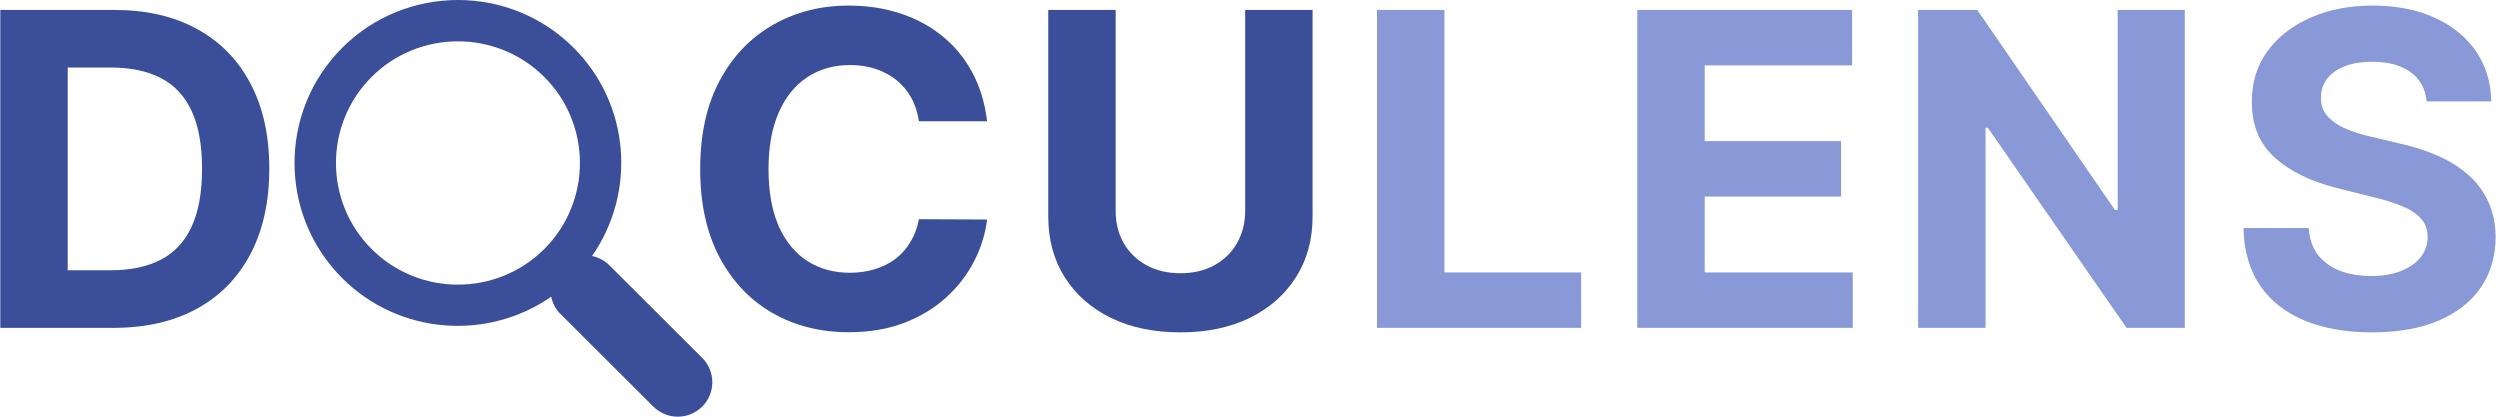 <svg width="186" height="31" viewBox="0 0 186 31" fill="none" xmlns="http://www.w3.org/2000/svg">
<g clip-path="url(#clip0_7841_38100)">
<path d="M8.431 24.393H0.023V0.739H8.501C10.887 0.739 12.941 1.213 14.662 2.16C16.384 3.099 17.708 4.451 18.635 6.214C19.569 7.977 20.036 10.087 20.036 12.543C20.036 15.007 19.569 17.125 18.635 18.896C17.708 20.667 16.376 22.026 14.639 22.973C12.91 23.92 10.84 24.393 8.431 24.393ZM5.038 20.108H8.223C9.705 20.108 10.952 19.847 11.964 19.323C12.983 18.792 13.747 17.972 14.257 16.863C14.774 15.746 15.033 14.306 15.033 12.543C15.033 10.795 14.774 9.367 14.257 8.258C13.747 7.149 12.987 6.333 11.975 5.81C10.964 5.286 9.717 5.024 8.235 5.024H5.038V20.108Z" fill="#3B4E9A"/>
<path d="M73.439 9.021H68.366C68.273 8.366 68.084 7.785 67.798 7.276C67.513 6.761 67.146 6.322 66.698 5.96C66.251 5.598 65.733 5.321 65.146 5.128C64.567 4.936 63.938 4.839 63.258 4.839C62.031 4.839 60.962 5.144 60.05 5.752C59.139 6.352 58.433 7.23 57.931 8.385C57.429 9.533 57.178 10.926 57.178 12.566C57.178 14.253 57.429 15.669 57.931 16.817C58.441 17.964 59.151 18.83 60.062 19.415C60.973 20.001 62.027 20.293 63.224 20.293C63.895 20.293 64.517 20.205 65.088 20.028C65.668 19.851 66.181 19.593 66.629 19.254C67.077 18.907 67.447 18.488 67.741 17.995C68.042 17.502 68.25 16.94 68.366 16.308L73.439 16.332C73.307 17.417 72.979 18.465 72.454 19.473C71.937 20.474 71.238 21.371 70.358 22.164C69.486 22.95 68.443 23.573 67.231 24.035C66.026 24.49 64.664 24.717 63.143 24.717C61.027 24.717 59.135 24.239 57.468 23.285C55.808 22.33 54.495 20.948 53.53 19.138C52.573 17.329 52.094 15.138 52.094 12.566C52.094 9.987 52.58 7.792 53.553 5.983C54.526 4.173 55.846 2.795 57.514 1.848C59.182 0.893 61.058 0.416 63.143 0.416C64.517 0.416 65.791 0.608 66.965 0.993C68.146 1.378 69.192 1.94 70.103 2.68C71.014 3.411 71.756 4.308 72.327 5.371C72.906 6.433 73.276 7.65 73.439 9.021Z" fill="#3B4E9A"/>
<path d="M92.641 0.739H97.656V16.101C97.656 17.825 97.243 19.335 96.417 20.628C95.598 21.922 94.451 22.93 92.977 23.654C91.502 24.37 89.784 24.728 87.823 24.728C85.854 24.728 84.132 24.37 82.658 23.654C81.183 22.93 80.037 21.922 79.218 20.628C78.399 19.335 77.99 17.825 77.99 16.101V0.739H83.005V15.673C83.005 16.574 83.202 17.375 83.596 18.076C83.997 18.776 84.561 19.327 85.287 19.727C86.013 20.128 86.858 20.328 87.823 20.328C88.796 20.328 89.641 20.128 90.359 19.727C91.085 19.327 91.645 18.776 92.039 18.076C92.44 17.375 92.641 16.574 92.641 15.673V0.739Z" fill="#3B4E9A"/>
<path d="M102.45 24.393V0.739H107.465V20.27H117.634V24.393H102.45Z" fill="#8998D6"/>
<path d="M121.815 24.393V0.739H137.797V4.863H126.83V10.499H136.975V14.622H126.83V20.27H137.844V24.393H121.815Z" fill="#8998D6"/>
<path d="M162.547 0.739V24.393H158.216L147.896 9.506H147.723V24.393H142.708V0.739H147.109L157.347 15.616H157.556V0.739H162.547Z" fill="#8998D6"/>
<path d="M180.545 7.542C180.453 6.61 180.055 5.887 179.352 5.371C178.65 4.855 177.696 4.597 176.492 4.597C175.673 4.597 174.982 4.712 174.419 4.943C173.855 5.167 173.422 5.479 173.121 5.879C172.828 6.279 172.681 6.734 172.681 7.242C172.666 7.665 172.755 8.035 172.947 8.351C173.148 8.666 173.422 8.94 173.77 9.171C174.117 9.394 174.519 9.59 174.975 9.76C175.43 9.921 175.916 10.06 176.433 10.175L178.565 10.684C179.599 10.915 180.549 11.223 181.414 11.608C182.278 11.993 183.028 12.466 183.66 13.028C184.294 13.59 184.784 14.253 185.131 15.015C185.486 15.777 185.668 16.651 185.676 17.637C185.668 19.084 185.297 20.339 184.564 21.402C183.838 22.457 182.788 23.277 181.414 23.862C180.047 24.44 178.398 24.728 176.468 24.728C174.554 24.728 172.886 24.436 171.465 23.851C170.052 23.265 168.948 22.399 168.153 21.252C167.365 20.097 166.952 18.669 166.913 16.967H171.766C171.82 17.76 172.048 18.422 172.449 18.953C172.859 19.477 173.403 19.874 174.083 20.143C174.77 20.405 175.546 20.536 176.411 20.536C177.26 20.536 177.997 20.413 178.623 20.166C179.256 19.92 179.746 19.577 180.093 19.138C180.441 18.699 180.615 18.195 180.615 17.625C180.615 17.094 180.456 16.647 180.14 16.285C179.831 15.924 179.375 15.616 178.773 15.361C178.179 15.107 177.449 14.876 176.584 14.668L174.002 14.022C172.002 13.537 170.423 12.778 169.265 11.746C168.106 10.714 167.531 9.325 167.539 7.577C167.531 6.145 167.914 4.893 168.686 3.823C169.465 2.753 170.535 1.917 171.894 1.317C173.253 0.716 174.797 0.416 176.526 0.416C178.287 0.416 179.823 0.716 181.136 1.317C182.456 1.917 183.483 2.753 184.216 3.823C184.95 4.893 185.328 6.133 185.351 7.542H180.545Z" fill="#8998D6"/>
<path d="M42.671 3.547C37.929 -1.182 30.211 -1.182 25.469 3.547C20.728 8.277 20.728 15.973 25.469 20.703C29.692 24.914 36.269 25.365 41.008 22.077C41.108 22.547 41.336 22.997 41.703 23.363L48.609 30.25C49.615 31.251 51.241 31.251 52.243 30.25C53.248 29.247 53.248 27.625 52.243 26.626L45.337 19.736C44.972 19.374 44.521 19.145 44.049 19.046C47.347 14.319 46.895 7.761 42.671 3.547ZM40.491 18.529C36.951 22.059 31.189 22.059 27.649 18.529C24.111 14.998 24.111 9.253 27.649 5.722C31.189 2.193 36.951 2.193 40.491 5.722C44.031 9.253 44.031 14.998 40.491 18.529Z" fill="#3B4E9A"/>
</g>
<defs>
<clipPath id="clip0_7841_38100">
<rect width="186" height="31" fill="white"/>
</clipPath>
</defs>
</svg>
